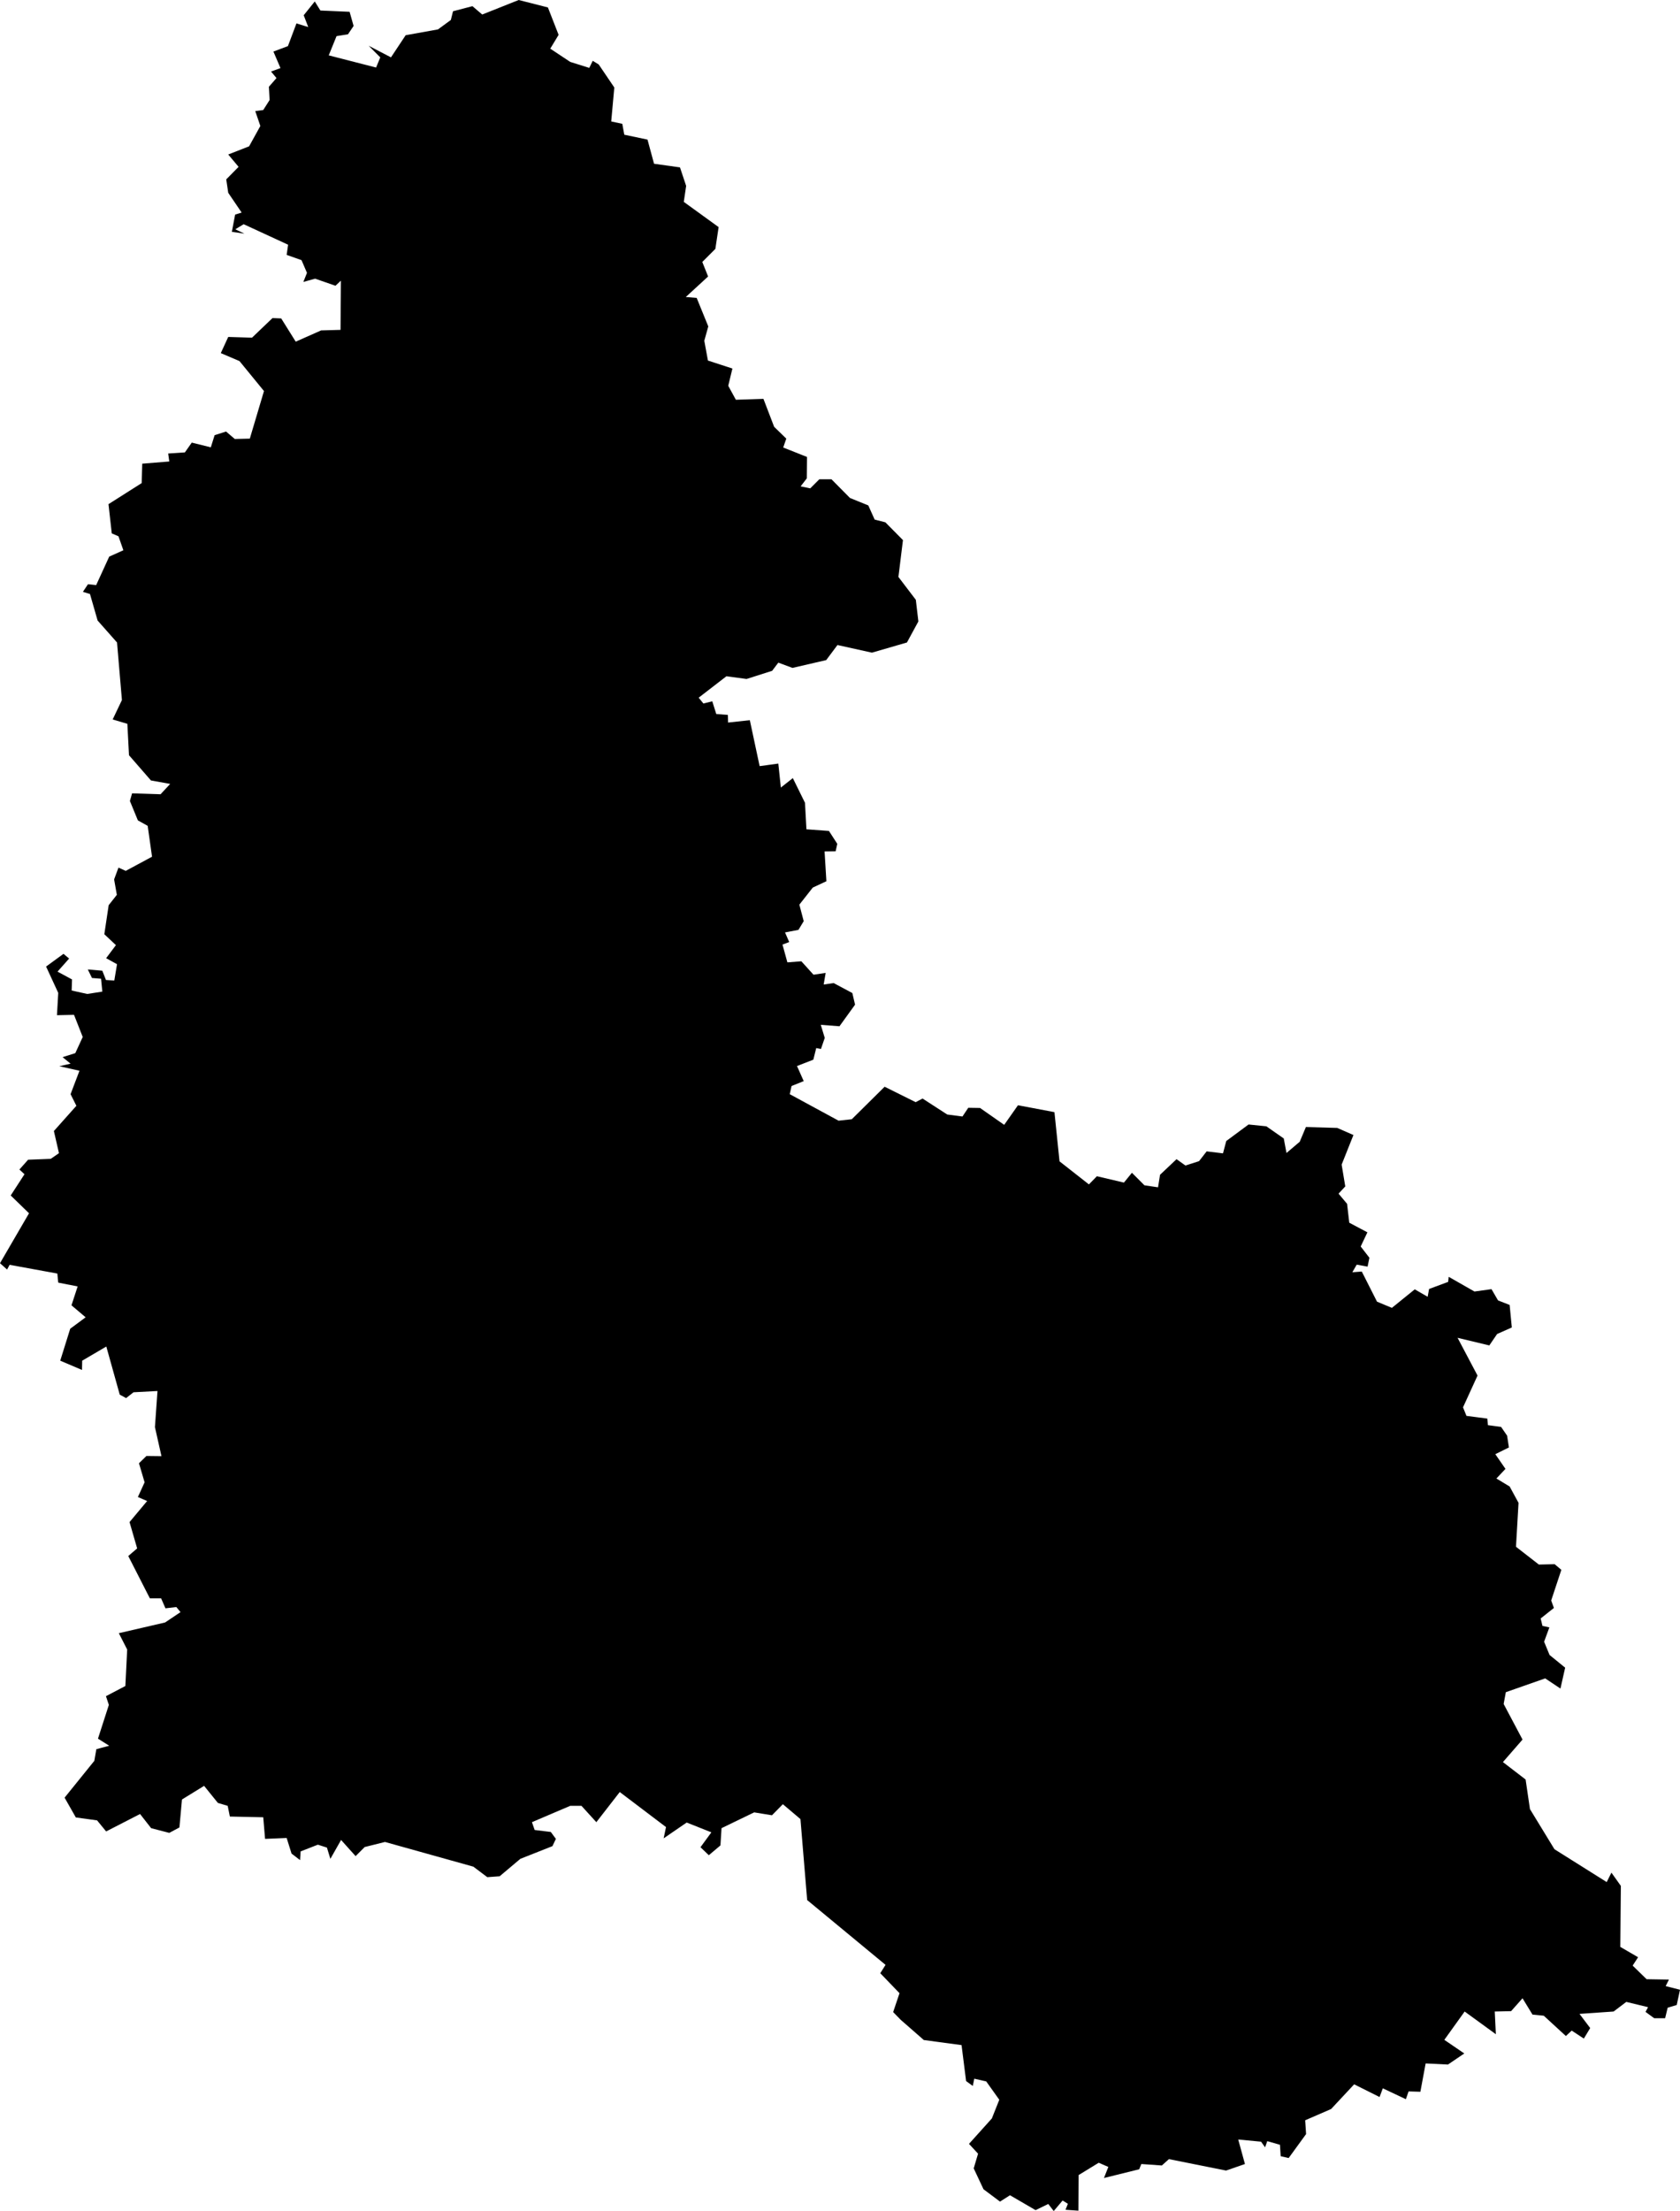 <?xml version="1.0" encoding="utf-8"?>
<svg xmlns="http://www.w3.org/2000/svg" xmlns:amcharts="http://amcharts.com/ammap" xmlns:xlink="http://www.w3.org/1999/xlink" version="1.1" viewBox="365.81 0.61 92.6 121.79" >

    <g>
        <path id="UA-59" title="Sumy" fill="black" d="M396.01,1.02L396.6,2.53L396.14,3.29L397.24,4.02L398.29,4.35L398.48,3.96L398.81,4.16L399.67,5.43L399.5,7.3L400.11,7.43L400.22,8.03L401.5,8.3L401.86,9.63L403.29,9.83L403.63,10.85L403.5,11.73L405.42,13.12L405.24,14.32L404.52,15.04L404.84,15.84L403.61,16.97L404.21,17.02L404.85,18.59L404.63,19.38L404.83,20.47L406.18,20.91L405.95,21.86L406.37,22.63L407.89,22.58L408.48,24.12L409.15,24.77L408.98,25.26L410.29,25.78L410.28,26.96L409.94,27.4L410.47,27.51L410.97,27.01L411.64,27.01L412.66,28.04L413.67,28.45L414.02,29.23L414.61,29.38L415.58,30.36L415.33,32.39L416.29,33.65L416.43,34.84L415.8,36L413.87,36.56L411.97,36.14L411.35,36.97L409.49,37.4L408.71,37.11L408.37,37.56L406.96,38.01L405.85,37.86L404.32,39.04L404.58,39.36L405.07,39.24L405.29,39.94L405.93,39.99L405.94,40.41L407.14,40.28L407.68,42.81L408.71,42.67L408.85,43.99L409.51,43.47L410.18,44.83L410.26,46.29L411.5,46.38L411.96,47.09L411.87,47.5L411.26,47.51L411.36,49.15L410.61,49.5L409.87,50.44L410.11,51.35L409.82,51.83L409.08,51.97L409.31,52.5L408.94,52.64L409.21,53.62L409.98,53.56L410.65,54.3L411.32,54.2L411.21,54.84L411.76,54.76L412.79,55.31L412.94,55.95L412.08,57.14L411.05,57.06L411.27,57.78L411.06,58.39L410.8,58.34L410.64,58.98L409.74,59.33L410.11,60.16L409.44,60.43L409.34,60.88L412.03,62.34L412.76,62.26L414.57,60.47L416.28,61.32L416.66,61.12L418.02,62L418.86,62.11L419.18,61.63L419.83,61.64L421.16,62.57L421.92,61.49L423.93,61.87L424.21,64.58L425.83,65.85L426.27,65.4L427.76,65.75L428.2,65.21L428.89,65.9L429.64,66.01L429.75,65.32L430.66,64.46L431.15,64.81L431.9,64.57L432.32,64.03L433.22,64.14L433.4,63.46L434.63,62.55L435.61,62.65L436.57,63.32L436.72,64.12L437.45,63.5L437.79,62.69L439.52,62.74L440.41,63.13L439.76,64.76L439.96,65.96L439.59,66.36L440.06,66.92L440.18,67.96L441.18,68.49L440.81,69.27L441.29,69.89L441.19,70.38L440.59,70.27L440.35,70.69L440.87,70.65L441.71,72.31L442.53,72.65L443.79,71.63L444.5,72.04L444.58,71.61L445.63,71.22L445.66,70.94L447.08,71.75L448.02,71.62L448.38,72.24L449.02,72.49L449.14,73.73L448.33,74.09L447.9,74.72L446.15,74.3L447.25,76.38L446.45,78.13L446.64,78.6L447.79,78.75L447.82,79.11L448.55,79.21L448.88,79.69L448.98,80.34L448.23,80.71L448.79,81.52L448.29,82.05L449.02,82.49L449.51,83.39L449.37,85.81L450.63,86.79L451.5,86.77L451.87,87.08L451.31,88.77L451.46,89.18L450.73,89.76L450.83,90.17L451.21,90.25L450.92,91.04L451.22,91.77L452.08,92.47L451.82,93.62L450.98,93.06L448.81,93.82L448.69,94.47L449.73,96.43L448.65,97.67L449.9,98.63L450.14,100.26L451.49,102.47L454.37,104.28L454.63,103.76L455.15,104.49L455.12,107.85L456.1,108.42L455.8,108.88L456.57,109.63L457.8,109.65L457.8,109.65L457.62,110.01L458.41,110.21L458.23,111.05L457.73,111.2L457.59,111.78L456.99,111.78L456.51,111.43L456.65,111.17L455.45,110.88L454.75,111.41L452.87,111.54L453.46,112.32L453.11,112.9L452.44,112.46L452.12,112.76L450.9,111.64L450.28,111.58L449.73,110.68L449.1,111.39L448.2,111.41L448.26,112.66L446.54,111.41L445.42,112.97L446.52,113.72L445.62,114.33L444.39,114.27L444.1,115.83L443.45,115.81L443.3,116.24L442.03,115.64L441.85,116.12L440.45,115.42L439.18,116.78L437.75,117.4L437.8,118.16L436.84,119.48L436.4,119.38L436.36,118.75L435.66,118.55L435.54,118.89L435.32,118.58L434.06,118.46L434.43,119.81L433.39,120.17L433.39,120.17L430.24,119.54L429.85,119.89L428.72,119.81L428.6,120.1L426.66,120.58L426.9,119.97L426.37,119.74L425.26,120.42L425.25,122.38L424.54,122.33L424.67,122L424.38,121.82L423.89,122.4L423.59,122.01L422.89,122.35L421.48,121.53L420.93,121.88L420.02,121.2L419.48,120.05L419.72,119.24L419.22,118.7L420.48,117.3L420.89,116.27L420.17,115.26L419.51,115.11L419.43,115.51L419.06,115.24L418.81,113.26L416.73,112.98L415.46,111.87L415.04,111.44L415.39,110.4L414.33,109.3L414.62,108.84L410.3,105.27L409.93,100.81L408.96,99.99L408.36,100.6L407.38,100.44L405.58,101.31L405.52,102.26L404.88,102.8L404.42,102.36L405.02,101.54L403.66,101L402.39,101.87L402.52,101.25L399.97,99.32L398.68,100.98L397.86,100.08L397.24,100.08L395.13,100.98L395.28,101.41L396.17,101.52L396.45,101.9L396.26,102.3L394.49,103L393.35,103.96L392.67,104.01L391.9,103.43L387.03,102.07L385.91,102.35L385.41,102.85L384.61,101.96L384.02,103L383.83,102.38L383.33,102.22L382.38,102.59L382.35,103.07L381.88,102.71L381.61,101.85L380.42,101.9L380.32,100.71L378.48,100.67L378.36,100.08L377.82,99.92L377.06,98.98L375.84,99.73L375.7,101.27L375.14,101.57L374.14,101.31L373.53,100.53L371.66,101.49L371.16,100.88L369.99,100.72L369.99,100.72L369.37,99.63L371.01,97.6L371.12,96.96L371.83,96.77L371.21,96.38L371.81,94.52L371.65,94.04L372.72,93.48L372.82,91.47L372.36,90.57L374.91,89.98L375.76,89.41L375.53,89.13L374.93,89.2L374.69,88.65L374.07,88.65L372.88,86.32L373.37,85.9L372.95,84.45L373.92,83.29L373.41,83.07L373.78,82.26L373.47,81.21L373.88,80.81L374.71,80.82L374.35,79.22L374.49,77.23L373.17,77.3L372.76,77.62L372.41,77.43L371.67,74.78L370.34,75.56L370.33,76.07L369.13,75.56L369.68,73.8L370.53,73.17L369.75,72.51L370.09,71.47L369.02,71.26L368.97,70.76L366.34,70.28L366.2,70.54L365.81,70.19L367.41,67.44L366.4,66.46L367.16,65.29L366.88,65.03L367.36,64.49L368.61,64.44L369.06,64.13L368.78,62.91L370.02,61.52L369.7,60.88L370.19,59.59L369.08,59.34L369.7,59.2L369.26,58.84L369.96,58.62L370.37,57.73L369.89,56.51L368.95,56.53L369.02,55.3L368.35,53.85L369.31,53.15L369.62,53.41L368.98,54.13L369.78,54.56L369.76,55.17L370.62,55.36L371.45,55.23L371.38,54.52L370.88,54.48L370.65,54.01L371.45,54.08L371.65,54.59L372.11,54.62L372.26,53.72L371.66,53.39L372.2,52.67L371.56,52.07L371.8,50.47L372.25,49.9L372.1,49.05L372.34,48.4L372.74,48.58L374.19,47.8L373.95,46.1L373.41,45.8L372.97,44.73L373.09,44.31L374.66,44.36L375.19,43.79L374.13,43.6L372.92,42.21L372.83,40.48L372.02,40.24L372.53,39.17L372.26,36L371.19,34.79L370.77,33.33L370.38,33.21L370.66,32.79L371.11,32.84L371.83,31.27L372.61,30.92L372.34,30.15L371.97,29.99L371.79,28.38L373.62,27.22L373.65,26.15L375.14,26.03L375.08,25.59L376,25.53L376.38,24.99L377.43,25.25L377.64,24.58L378.27,24.38L378.75,24.79L379.58,24.77L380.36,22.15L379.01,20.5L377.98,20.06L378.39,19.17L379.7,19.21L380.83,18.13L381.31,18.15L382.11,19.43L383.51,18.81L384.58,18.78L384.6,16.07L384.3,16.35L383.18,15.96L382.53,16.14L382.73,15.64L382.43,14.94L381.61,14.65L381.69,14.09L379.24,12.96L378.78,13.24L379.28,13.48L378.59,13.38L378.77,12.43L379.13,12.32L378.39,11.23L378.28,10.49L378.96,9.8L378.39,9.12L379.54,8.67L380.16,7.55L379.88,6.73L380.32,6.67L380.67,6.12L380.63,5.39L381.05,4.91L380.75,4.55L381.27,4.36L380.88,3.45L381.68,3.15L382.15,1.9L382.15,1.9L382.8,2.1L382.55,1.45L383.16,0.69L383.47,1.19L385.08,1.26L385.3,2.04L384.99,2.5L384.36,2.6L383.93,3.66L386.54,4.33L386.77,3.77L386.13,3.13L387.36,3.77L388.17,2.55L389.95,2.23L390.66,1.71L390.78,1.23L391.85,0.95L392.39,1.41L394.4,0.61z"/>
	</g>
</svg>